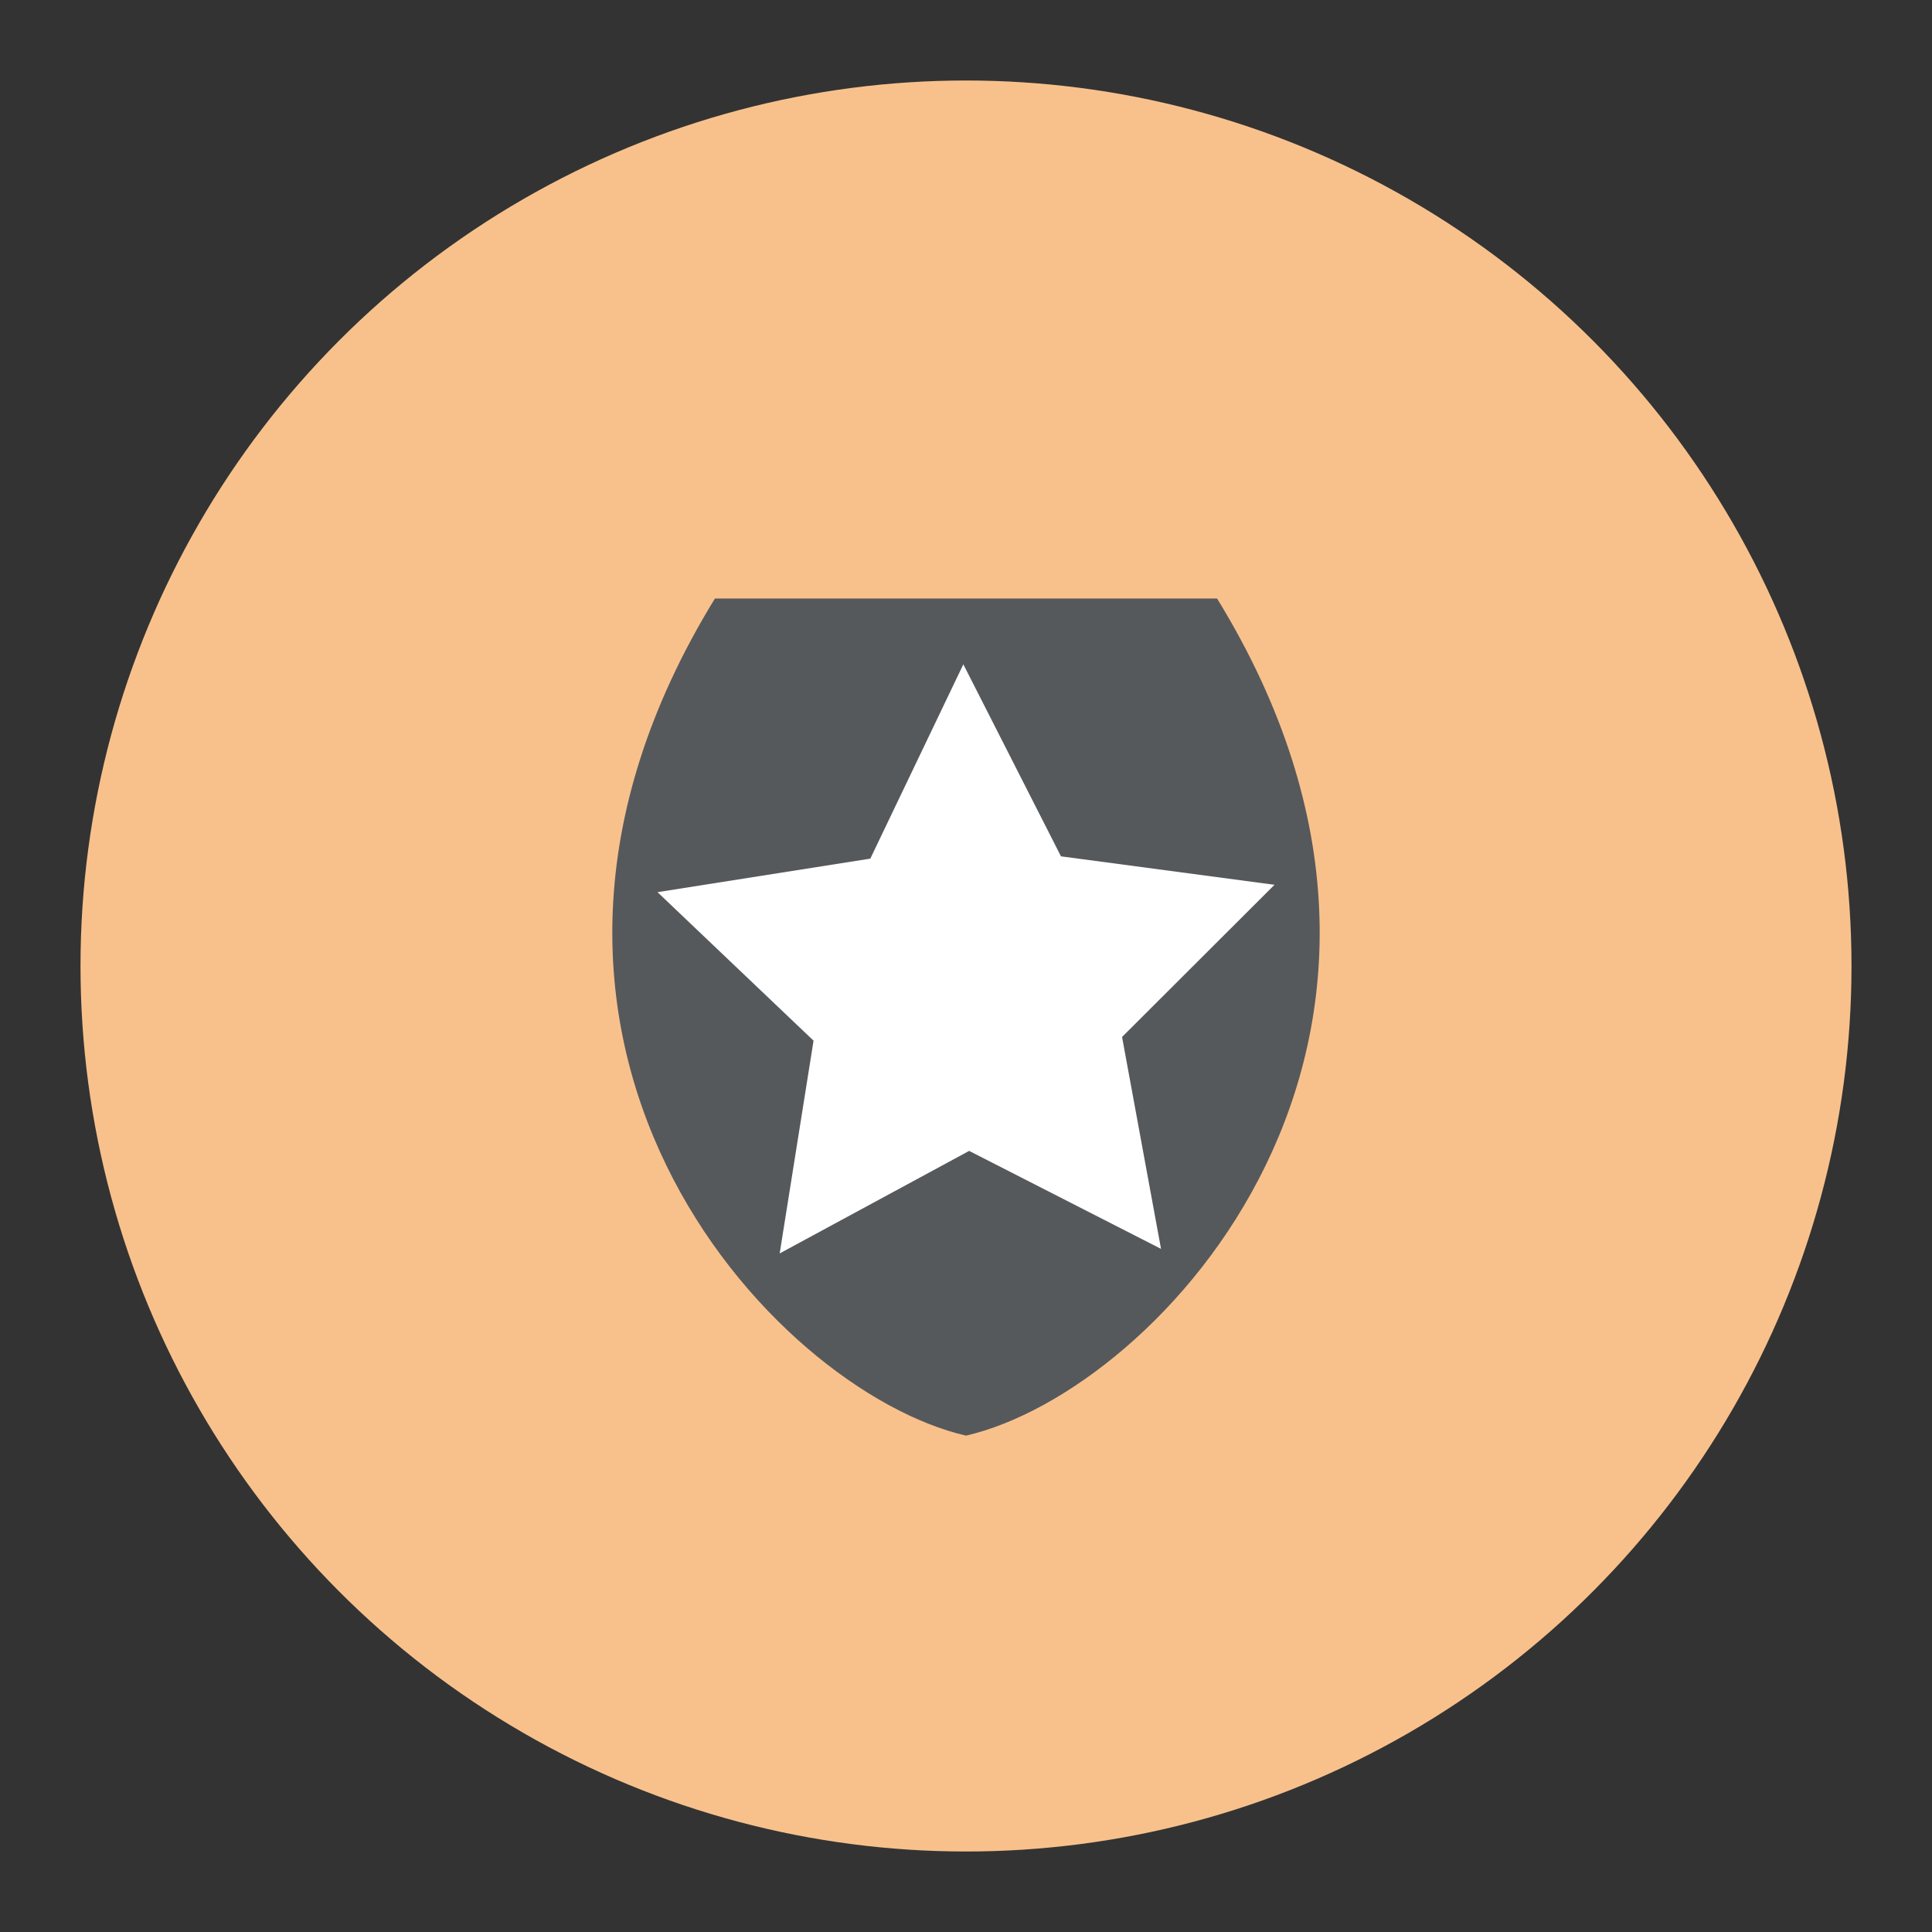<svg width="192" height="192" version="1.1" viewBox="0 0 192 192" xmlns="http://www.w3.org/2000/svg">
 <rect x="0" y="0" width="192" height="192" fill="#333333" stroke="none"/>
 <g stroke-width="0">
  <circle cx="96" cy="96" r="88" fill="#f8c18c"/>
  <path d="m71.047 59.481c-26.861 43.763 5.681 78.747 24.953 83.191 19.272-4.444 51.814-39.428 24.953-83.191h-24.953z" fill="#56595b"/>
  <path d="m115.38 124.11-19.067-9.735-18.829 10.188 3.366-21.142-15.508-14.759 21.148-3.332 9.245-19.31 9.703 19.083 21.221 2.825-15.15 15.126z" fill="#fff" stroke-width="0"/>
 </g>
</svg>
